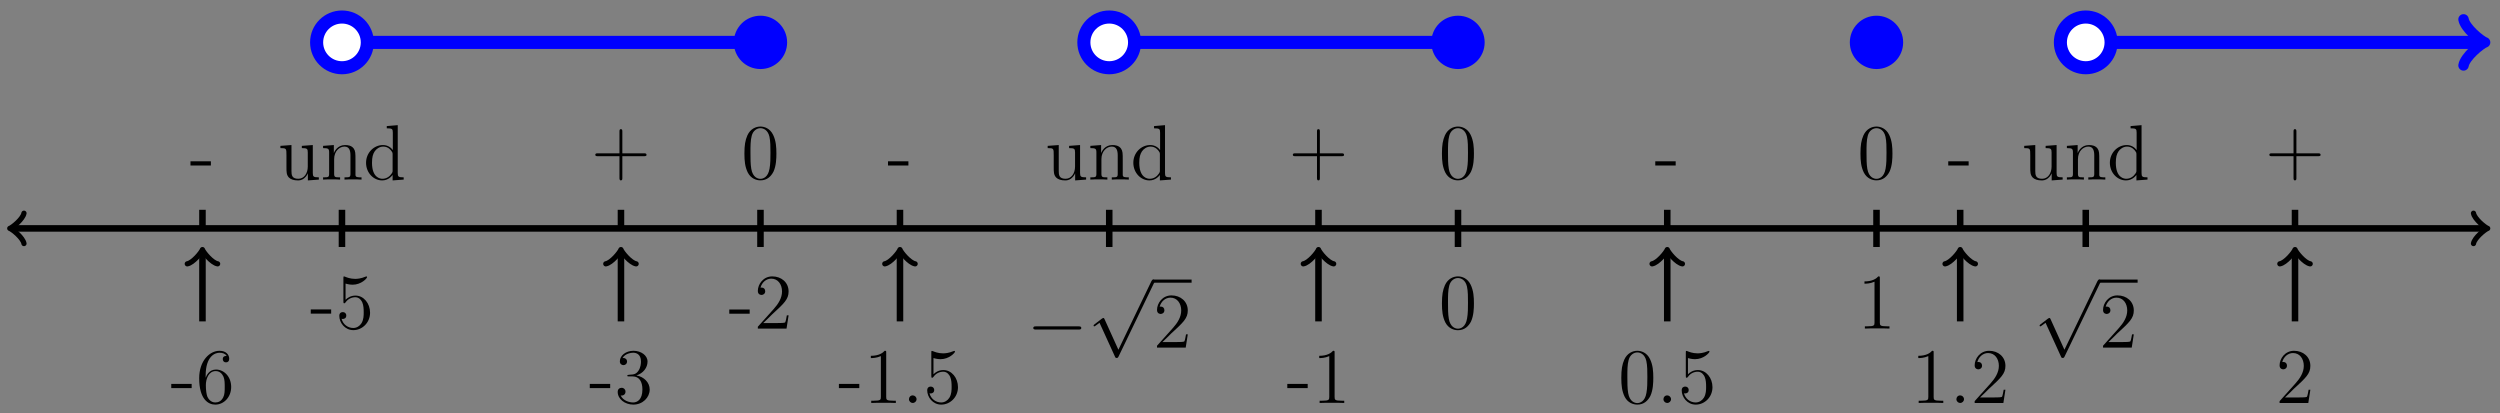 <?xml version="1.0" encoding="UTF-8"?>
<svg xmlns="http://www.w3.org/2000/svg" xmlns:xlink="http://www.w3.org/1999/xlink" width="381pt" height="63pt" viewBox="0 0 381 63" version="1.1">
<rect x="0" y="0" width="381" height="63" fill="#808080" stroke="none"/>
<defs>
<g>
<symbol overflow="visible" id="glyph0-0">
<path style="stroke:none;" d=""/>
</symbol>
<symbol overflow="visible" id="glyph0-1">
<path style="stroke:none;" d="M 5.359 -3.828 C 5.359 -4.812 5.297 -5.781 4.859 -6.688 C 4.375 -7.688 3.516 -7.953 2.922 -7.953 C 2.234 -7.953 1.391 -7.609 0.938 -6.609 C 0.609 -5.859 0.484 -5.109 0.484 -3.828 C 0.484 -2.672 0.578 -1.797 1 -0.938 C 1.469 -0.031 2.297 0.25 2.922 0.25 C 3.953 0.25 4.547 -0.375 4.906 -1.062 C 5.328 -1.953 5.359 -3.125 5.359 -3.828 Z M 4.453 -3.969 C 4.453 -3.172 4.453 -2.266 4.312 -1.531 C 4.094 -0.219 3.328 0.016 2.922 0.016 C 2.531 0.016 1.75 -0.203 1.531 -1.5 C 1.406 -2.219 1.406 -3.125 1.406 -3.969 C 1.406 -4.953 1.406 -5.828 1.594 -6.531 C 1.797 -7.344 2.406 -7.703 2.922 -7.703 C 3.375 -7.703 4.062 -7.438 4.297 -6.406 C 4.453 -5.719 4.453 -4.781 4.453 -3.969 Z M 4.453 -3.969 "/>
</symbol>
<symbol overflow="visible" id="glyph0-2">
<path style="stroke:none;" d="M 3.234 -2.266 L 3.234 -2.906 L 0.125 -2.906 L 0.125 -2.266 Z M 3.234 -2.266 "/>
</symbol>
<symbol overflow="visible" id="glyph0-3">
<path style="stroke:none;" d="M 5.266 -2.016 L 5 -2.016 C 4.953 -1.812 4.859 -1.141 4.75 -0.953 C 4.656 -0.844 3.984 -0.844 3.625 -0.844 L 1.406 -0.844 C 1.734 -1.125 2.469 -1.891 2.766 -2.172 C 4.594 -3.844 5.266 -4.469 5.266 -5.656 C 5.266 -7.031 4.172 -7.953 2.781 -7.953 C 1.406 -7.953 0.578 -6.766 0.578 -5.734 C 0.578 -5.125 1.109 -5.125 1.141 -5.125 C 1.406 -5.125 1.703 -5.312 1.703 -5.688 C 1.703 -6.031 1.484 -6.25 1.141 -6.25 C 1.047 -6.25 1.016 -6.25 0.984 -6.234 C 1.203 -7.047 1.859 -7.609 2.625 -7.609 C 3.641 -7.609 4.266 -6.75 4.266 -5.656 C 4.266 -4.641 3.688 -3.75 3 -2.984 L 0.578 -0.281 L 0.578 0 L 4.953 0 Z M 5.266 -2.016 "/>
</symbol>
<symbol overflow="visible" id="glyph0-4">
<path style="stroke:none;" d="M 4.906 0 L 4.906 -0.344 L 4.531 -0.344 C 3.484 -0.344 3.438 -0.484 3.438 -0.922 L 3.438 -7.656 C 3.438 -7.938 3.438 -7.953 3.203 -7.953 C 2.922 -7.625 2.312 -7.188 1.094 -7.188 L 1.094 -6.844 C 1.359 -6.844 1.953 -6.844 2.625 -7.141 L 2.625 -0.922 C 2.625 -0.484 2.578 -0.344 1.531 -0.344 L 1.156 -0.344 L 1.156 0 C 1.484 -0.031 2.641 -0.031 3.031 -0.031 C 3.438 -0.031 4.578 -0.031 4.906 0 Z M 4.906 0 "/>
</symbol>
<symbol overflow="visible" id="glyph0-5">
<path style="stroke:none;" d="M 6.234 0 L 6.234 -0.344 C 5.422 -0.344 5.312 -0.438 5.312 -1.016 L 5.312 -5.266 L 3.641 -5.141 L 3.641 -4.797 C 4.453 -4.797 4.547 -4.703 4.547 -4.125 L 4.547 -1.984 C 4.547 -0.969 4 -0.125 3.109 -0.125 C 2.125 -0.125 2.062 -0.688 2.062 -1.312 L 2.062 -5.266 L 0.375 -5.141 L 0.375 -4.797 C 1.297 -4.797 1.297 -4.75 1.297 -3.688 L 1.297 -1.906 C 1.297 -1.156 1.297 -0.734 1.656 -0.328 C 1.938 -0.031 2.422 0.125 3.031 0.125 C 3.234 0.125 3.625 0.125 4.031 -0.234 C 4.375 -0.5 4.562 -0.953 4.562 -0.953 L 4.562 0.125 Z M 6.234 0 "/>
</symbol>
<symbol overflow="visible" id="glyph0-6">
<path style="stroke:none;" d="M 6.234 0 L 6.234 -0.344 C 5.625 -0.344 5.328 -0.344 5.312 -0.703 L 5.312 -2.906 C 5.312 -4.016 5.312 -4.344 5.047 -4.734 C 4.703 -5.203 4.141 -5.266 3.734 -5.266 C 2.562 -5.266 2.109 -4.281 2.016 -4.047 L 2.016 -5.266 L 0.375 -5.141 L 0.375 -4.797 C 1.188 -4.797 1.297 -4.703 1.297 -4.125 L 1.297 -0.891 C 1.297 -0.344 1.156 -0.344 0.375 -0.344 L 0.375 0 C 0.688 -0.031 1.344 -0.031 1.672 -0.031 C 2.016 -0.031 2.672 -0.031 2.969 0 L 2.969 -0.344 C 2.219 -0.344 2.062 -0.344 2.062 -0.891 L 2.062 -3.109 C 2.062 -4.359 2.891 -5.031 3.641 -5.031 C 4.375 -5.031 4.547 -4.422 4.547 -3.688 L 4.547 -0.891 C 4.547 -0.344 4.406 -0.344 3.641 -0.344 L 3.641 0 C 3.938 -0.031 4.594 -0.031 4.922 -0.031 C 5.266 -0.031 5.922 -0.031 6.234 0 Z M 6.234 0 "/>
</symbol>
<symbol overflow="visible" id="glyph0-7">
<path style="stroke:none;" d="M 6.156 0 L 6.156 -0.344 C 5.344 -0.344 5.25 -0.438 5.25 -1.016 L 5.25 -8.297 L 3.578 -8.156 L 3.578 -7.812 C 4.406 -7.812 4.5 -7.734 4.5 -7.141 L 4.5 -4.5 C 4.25 -4.859 3.734 -5.266 3 -5.266 C 1.609 -5.266 0.422 -4.094 0.422 -2.562 C 0.422 -1.047 1.547 0.125 2.875 0.125 C 3.781 0.125 4.297 -0.484 4.469 -0.703 L 4.469 0.125 Z M 4.469 -1.406 C 4.469 -1.188 4.469 -1.141 4.297 -0.891 C 4.016 -0.469 3.531 -0.125 2.922 -0.125 C 2.625 -0.125 1.328 -0.234 1.328 -2.562 C 1.328 -3.422 1.469 -3.891 1.734 -4.297 C 1.969 -4.656 2.453 -5.031 3.047 -5.031 C 3.797 -5.031 4.203 -4.5 4.328 -4.297 C 4.469 -4.094 4.469 -4.078 4.469 -3.859 Z M 4.469 -1.406 "/>
</symbol>
<symbol overflow="visible" id="glyph0-8">
<path style="stroke:none;" d="M 5.266 -2.406 C 5.266 -3.828 4.297 -5.016 3.047 -5.016 C 2.359 -5.016 1.844 -4.703 1.531 -4.375 L 1.531 -6.844 C 2.047 -6.688 2.469 -6.672 2.594 -6.672 C 3.938 -6.672 4.812 -7.656 4.812 -7.828 C 4.812 -7.875 4.781 -7.938 4.703 -7.938 C 4.703 -7.938 4.656 -7.938 4.547 -7.891 C 3.891 -7.609 3.312 -7.562 3 -7.562 C 2.219 -7.562 1.656 -7.812 1.422 -7.906 C 1.344 -7.938 1.297 -7.938 1.297 -7.938 C 1.203 -7.938 1.203 -7.859 1.203 -7.672 L 1.203 -4.125 C 1.203 -3.906 1.203 -3.844 1.344 -3.844 C 1.406 -3.844 1.422 -3.844 1.547 -4 C 1.875 -4.484 2.438 -4.766 3.031 -4.766 C 3.672 -4.766 3.984 -4.188 4.078 -3.984 C 4.281 -3.516 4.297 -2.922 4.297 -2.469 C 4.297 -2.016 4.297 -1.344 3.953 -0.797 C 3.688 -0.375 3.234 -0.078 2.703 -0.078 C 1.906 -0.078 1.141 -0.609 0.922 -1.484 C 0.984 -1.453 1.047 -1.453 1.109 -1.453 C 1.312 -1.453 1.641 -1.562 1.641 -1.969 C 1.641 -2.312 1.406 -2.5 1.109 -2.5 C 0.891 -2.5 0.578 -2.391 0.578 -1.922 C 0.578 -0.906 1.406 0.25 2.719 0.25 C 4.078 0.25 5.266 -0.891 5.266 -2.406 Z M 5.266 -2.406 "/>
</symbol>
<symbol overflow="visible" id="glyph0-9">
<path style="stroke:none;" d="M 5.359 -2.438 C 5.359 -4.031 4.25 -5.094 3.047 -5.094 C 1.984 -5.094 1.594 -4.172 1.469 -3.844 L 1.469 -4.156 C 1.469 -7.188 2.938 -7.656 3.578 -7.656 C 4.016 -7.656 4.453 -7.531 4.672 -7.172 C 4.531 -7.172 4.078 -7.172 4.078 -6.688 C 4.078 -6.422 4.25 -6.188 4.562 -6.188 C 4.859 -6.188 5.062 -6.375 5.062 -6.719 C 5.062 -7.344 4.609 -7.953 3.578 -7.953 C 2.062 -7.953 0.484 -6.406 0.484 -3.781 C 0.484 -0.484 1.922 0.25 2.938 0.25 C 4.25 0.25 5.359 -0.891 5.359 -2.438 Z M 4.375 -2.453 C 4.375 -1.844 4.375 -1.297 4.141 -0.844 C 3.844 -0.281 3.422 -0.078 2.938 -0.078 C 2.188 -0.078 1.828 -0.734 1.719 -0.984 C 1.609 -1.297 1.5 -1.891 1.5 -2.719 C 1.5 -3.672 1.922 -4.859 3 -4.859 C 3.656 -4.859 4 -4.406 4.188 -4 C 4.375 -3.562 4.375 -2.969 4.375 -2.453 Z M 4.375 -2.453 "/>
</symbol>
<symbol overflow="visible" id="glyph0-10">
<path style="stroke:none;" d="M 8.453 -2.969 C 8.453 -3.203 8.25 -3.203 8.062 -3.203 L 4.766 -3.203 L 4.766 -6.5 C 4.766 -6.672 4.766 -6.891 4.547 -6.891 C 4.328 -6.891 4.328 -6.688 4.328 -6.5 L 4.328 -3.203 L 1.031 -3.203 C 0.859 -3.203 0.641 -3.203 0.641 -2.984 C 0.641 -2.766 0.844 -2.766 1.031 -2.766 L 4.328 -2.766 L 4.328 0.531 C 4.328 0.703 4.328 0.922 4.547 0.922 C 4.766 0.922 4.766 0.719 4.766 0.531 L 4.766 -2.766 L 8.062 -2.766 C 8.234 -2.766 8.453 -2.766 8.453 -2.969 Z M 8.453 -2.969 "/>
</symbol>
<symbol overflow="visible" id="glyph0-11">
<path style="stroke:none;" d="M 5.359 -2.047 C 5.359 -3.141 4.469 -4 3.328 -4.203 C 4.359 -4.5 5.031 -5.375 5.031 -6.312 C 5.031 -7.25 4.047 -7.953 2.891 -7.953 C 1.703 -7.953 0.812 -7.219 0.812 -6.344 C 0.812 -5.875 1.188 -5.766 1.359 -5.766 C 1.609 -5.766 1.906 -5.953 1.906 -6.312 C 1.906 -6.688 1.609 -6.859 1.344 -6.859 C 1.281 -6.859 1.25 -6.859 1.219 -6.844 C 1.672 -7.656 2.797 -7.656 2.859 -7.656 C 3.25 -7.656 4.031 -7.484 4.031 -6.312 C 4.031 -6.078 4 -5.422 3.641 -4.906 C 3.281 -4.375 2.875 -4.344 2.562 -4.328 L 2.203 -4.297 C 2 -4.281 1.953 -4.266 1.953 -4.156 C 1.953 -4.047 2.016 -4.047 2.219 -4.047 L 2.766 -4.047 C 3.797 -4.047 4.25 -3.203 4.25 -2.062 C 4.25 -0.484 3.438 -0.078 2.844 -0.078 C 2.266 -0.078 1.297 -0.344 0.938 -1.141 C 1.328 -1.078 1.672 -1.297 1.672 -1.719 C 1.672 -2.062 1.422 -2.312 1.094 -2.312 C 0.797 -2.312 0.484 -2.141 0.484 -1.688 C 0.484 -0.625 1.547 0.25 2.875 0.25 C 4.297 0.25 5.359 -0.844 5.359 -2.047 Z M 5.359 -2.047 "/>
</symbol>
<symbol overflow="visible" id="glyph0-12">
<path style="stroke:none;" d="M 2.203 -0.578 C 2.203 -0.906 1.922 -1.156 1.625 -1.156 C 1.281 -1.156 1.047 -0.891 1.047 -0.578 C 1.047 -0.234 1.344 0 1.609 0 C 1.938 0 2.203 -0.25 2.203 -0.578 Z M 2.203 -0.578 "/>
</symbol>
<symbol overflow="visible" id="glyph1-0">
<path style="stroke:none;" d=""/>
</symbol>
<symbol overflow="visible" id="glyph1-1">
<path style="stroke:none;" d="M 7.875 -2.75 C 8.078 -2.75 8.297 -2.75 8.297 -2.984 C 8.297 -3.234 8.078 -3.234 7.875 -3.234 L 1.406 -3.234 C 1.203 -3.234 0.984 -3.234 0.984 -2.984 C 0.984 -2.75 1.203 -2.75 1.406 -2.75 Z M 7.875 -2.75 "/>
</symbol>
<symbol overflow="visible" id="glyph1-2">
<path style="stroke:none;" d="M 4.656 10.219 L 2.547 5.562 C 2.469 5.375 2.406 5.375 2.359 5.375 C 2.359 5.375 2.297 5.375 2.156 5.469 L 1.031 6.328 C 0.875 6.453 0.875 6.484 0.875 6.531 C 0.875 6.594 0.906 6.656 0.984 6.656 C 1.062 6.656 1.266 6.484 1.406 6.391 C 1.469 6.328 1.656 6.203 1.781 6.109 L 4.141 11.281 C 4.219 11.469 4.281 11.469 4.391 11.469 C 4.562 11.469 4.609 11.406 4.688 11.234 L 10.109 0 C 10.203 -0.172 10.203 -0.219 10.203 -0.234 C 10.203 -0.359 10.094 -0.484 9.953 -0.484 C 9.859 -0.484 9.781 -0.422 9.688 -0.234 Z M 4.656 10.219 "/>
</symbol>
<symbol overflow="visible" id="glyph2-0">
<path style="stroke:none;" d=""/>
</symbol>
<symbol overflow="visible" id="glyph2-1">
<path style="stroke:none;" d="M 5.266 -2.016 L 5 -2.016 C 4.953 -1.812 4.859 -1.141 4.75 -0.953 C 4.656 -0.844 3.984 -0.844 3.625 -0.844 L 1.406 -0.844 C 1.734 -1.125 2.469 -1.891 2.766 -2.172 C 4.594 -3.844 5.266 -4.469 5.266 -5.656 C 5.266 -7.031 4.172 -7.953 2.781 -7.953 C 1.406 -7.953 0.578 -6.766 0.578 -5.734 C 0.578 -5.125 1.109 -5.125 1.141 -5.125 C 1.406 -5.125 1.703 -5.312 1.703 -5.688 C 1.703 -6.031 1.484 -6.25 1.141 -6.25 C 1.047 -6.25 1.016 -6.25 0.984 -6.234 C 1.203 -7.047 1.859 -7.609 2.625 -7.609 C 3.641 -7.609 4.266 -6.75 4.266 -5.656 C 4.266 -4.641 3.688 -3.75 3 -2.984 L 0.578 -0.281 L 0.578 0 L 4.953 0 Z M 5.266 -2.016 "/>
</symbol>
</g>
</defs>
<g id="surface1">
<path style="fill:none;stroke-width:0.996;stroke-linecap:butt;stroke-linejoin:miter;stroke:rgb(0%,0%,0%);stroke-opacity:1;stroke-miterlimit:10;" d="M -220.271 -0.002 L 156.495 -0.002 " transform="matrix(1,0,0,-1,222.197,34.807)"/>
<path style="fill:none;stroke-width:0.797;stroke-linecap:round;stroke-linejoin:round;stroke:rgb(0%,0%,0%);stroke-opacity:1;stroke-miterlimit:10;" d="M -1.732 2.31 C -1.588 1.443 -0.002 0.146 0.432 0.002 C -0.002 -0.143 -1.588 -1.444 -1.732 -2.311 " transform="matrix(-1,0,0,1,1.92,34.807)"/>
<path style="fill:none;stroke-width:0.797;stroke-linecap:round;stroke-linejoin:round;stroke:rgb(0%,0%,0%);stroke-opacity:1;stroke-miterlimit:10;" d="M -1.732 2.311 C -1.588 1.444 0.002 0.143 0.432 -0.002 C 0.002 -0.146 -1.588 -1.443 -1.732 -2.31 " transform="matrix(1,0,0,-1,378.693,34.807)"/>
<path style="fill:none;stroke-width:0.996;stroke-linecap:butt;stroke-linejoin:miter;stroke:rgb(0%,0%,0%);stroke-opacity:1;stroke-miterlimit:10;" d="M 0.002 -2.834 L 0.002 2.834 " transform="matrix(1,0,0,-1,222.197,34.807)"/>
<g style="fill:rgb(0%,0%,0%);fill-opacity:1;">
  <use xlink:href="#glyph0-1" x="219.268" y="50.075"/>
</g>
<g style="fill:rgb(0%,0%,0%);fill-opacity:1;">
  <use xlink:href="#glyph0-1" x="219.268" y="27.238"/>
</g>
<path style="fill:none;stroke-width:0.996;stroke-linecap:butt;stroke-linejoin:miter;stroke:rgb(0%,0%,0%);stroke-opacity:1;stroke-miterlimit:10;" d="M -106.301 -2.834 L -106.301 2.834 " transform="matrix(1,0,0,-1,222.197,34.807)"/>
<g style="fill:rgb(0%,0%,0%);fill-opacity:1;">
  <use xlink:href="#glyph0-2" x="111.017" y="50.075"/>
  <use xlink:href="#glyph0-3" x="114.915" y="50.075"/>
</g>
<g style="fill:rgb(0%,0%,0%);fill-opacity:1;">
  <use xlink:href="#glyph0-1" x="112.965" y="27.238"/>
</g>
<path style="fill:none;stroke-width:0.996;stroke-linecap:butt;stroke-linejoin:miter;stroke:rgb(0%,0%,0%);stroke-opacity:1;stroke-miterlimit:10;" d="M 63.782 -2.834 L 63.782 2.834 " transform="matrix(1,0,0,-1,222.197,34.807)"/>
<g style="fill:rgb(0%,0%,0%);fill-opacity:1;">
  <use xlink:href="#glyph0-4" x="283.05" y="50.075"/>
</g>
<g style="fill:rgb(0%,0%,0%);fill-opacity:1;">
  <use xlink:href="#glyph0-1" x="283.05" y="27.238"/>
</g>
<path style="fill:none;stroke-width:0.996;stroke-linecap:butt;stroke-linejoin:miter;stroke:rgb(0%,0%,0%);stroke-opacity:1;stroke-miterlimit:10;" d="M -53.15 -2.834 L -53.15 2.834 " transform="matrix(1,0,0,-1,222.197,34.807)"/>
<g style="fill:rgb(0%,0%,0%);fill-opacity:1;">
  <use xlink:href="#glyph1-1" x="156.489" y="52.971"/>
</g>
<g style="fill:rgb(0%,0%,0%);fill-opacity:1;">
  <use xlink:href="#glyph1-2" x="165.787" y="43.082"/>
</g>
<path style="fill:none;stroke-width:0.478;stroke-linecap:butt;stroke-linejoin:miter;stroke:rgb(0%,0%,0%);stroke-opacity:1;stroke-miterlimit:10;" d="M 293.453 -8.68 L 299.309 -8.68 " transform="matrix(1,0,0,-1,-117.709,34.164)"/>
<g style="fill:rgb(0%,0%,0%);fill-opacity:1;">
  <use xlink:href="#glyph2-1" x="175.751" y="52.971"/>
</g>
<g style="fill:rgb(0%,0%,0%);fill-opacity:1;">
  <use xlink:href="#glyph0-5" x="159.29" y="27.37"/>
  <use xlink:href="#glyph0-6" x="165.794" y="27.37"/>
  <use xlink:href="#glyph0-7" x="172.298" y="27.37"/>
</g>
<path style="fill:none;stroke-width:0.996;stroke-linecap:butt;stroke-linejoin:miter;stroke:rgb(0%,0%,0%);stroke-opacity:1;stroke-miterlimit:10;" d="M 95.672 -2.834 L 95.672 2.834 " transform="matrix(1,0,0,-1,222.197,34.807)"/>
<g style="fill:rgb(0%,0%,0%);fill-opacity:1;">
  <use xlink:href="#glyph1-2" x="309.962" y="43.082"/>
</g>
<path style="fill:none;stroke-width:0.478;stroke-linecap:butt;stroke-linejoin:miter;stroke:rgb(0%,0%,0%);stroke-opacity:1;stroke-miterlimit:10;" d="M 284.156 -8.68 L 290.008 -8.68 " transform="matrix(1,0,0,-1,35.764,34.164)"/>
<g style="fill:rgb(0%,0%,0%);fill-opacity:1;">
  <use xlink:href="#glyph2-1" x="319.924" y="52.971"/>
</g>
<g style="fill:rgb(0%,0%,0%);fill-opacity:1;">
  <use xlink:href="#glyph0-5" x="308.114" y="27.37"/>
  <use xlink:href="#glyph0-6" x="314.618" y="27.37"/>
  <use xlink:href="#glyph0-7" x="321.122" y="27.37"/>
</g>
<path style="fill:none;stroke-width:0.996;stroke-linecap:butt;stroke-linejoin:miter;stroke:rgb(0%,0%,0%);stroke-opacity:1;stroke-miterlimit:10;" d="M -170.081 -2.834 L -170.081 2.834 " transform="matrix(1,0,0,-1,222.197,34.807)"/>
<g style="fill:rgb(0%,0%,0%);fill-opacity:1;">
  <use xlink:href="#glyph0-2" x="47.235" y="50.063"/>
  <use xlink:href="#glyph0-8" x="51.132" y="50.063"/>
</g>
<g style="fill:rgb(0%,0%,0%);fill-opacity:1;">
  <use xlink:href="#glyph0-5" x="42.358" y="27.37"/>
  <use xlink:href="#glyph0-6" x="48.862" y="27.37"/>
  <use xlink:href="#glyph0-7" x="55.365" y="27.37"/>
</g>
<path style="fill:none;stroke-width:0.996;stroke-linecap:butt;stroke-linejoin:miter;stroke:rgb(0%,0%,0%);stroke-opacity:1;stroke-miterlimit:10;" d="M -191.342 -0.002 L -191.342 2.834 " transform="matrix(1,0,0,-1,222.197,34.807)"/>
<g style="fill:rgb(0%,0%,0%);fill-opacity:1;">
  <use xlink:href="#glyph0-2" x="28.904" y="27.489"/>
</g>
<path style="fill:none;stroke-width:0.996;stroke-linecap:butt;stroke-linejoin:miter;stroke:rgb(0%,0%,0%);stroke-opacity:1;stroke-miterlimit:10;" d="M -191.342 -14.173 L -191.342 -3.666 " transform="matrix(1,0,0,-1,222.197,34.807)"/>
<path style="fill:none;stroke-width:0.797;stroke-linecap:round;stroke-linejoin:round;stroke:rgb(0%,0%,0%);stroke-opacity:1;stroke-miterlimit:10;" d="M -1.733 2.31 C -1.589 1.446 0.001 0.146 0.435 0.001 C 0.001 -0.143 -1.589 -1.444 -1.733 -2.311 " transform="matrix(0,-1,-1,0,30.853,38.474)"/>
<g style="fill:rgb(0%,0%,0%);fill-opacity:1;">
  <use xlink:href="#glyph0-2" x="25.975" y="61.413"/>
  <use xlink:href="#glyph0-9" x="29.872" y="61.413"/>
</g>
<path style="fill:none;stroke-width:0.996;stroke-linecap:butt;stroke-linejoin:miter;stroke:rgb(0%,0%,0%);stroke-opacity:1;stroke-miterlimit:10;" d="M -127.562 -0.002 L -127.562 2.834 " transform="matrix(1,0,0,-1,222.197,34.807)"/>
<g style="fill:rgb(0%,0%,0%);fill-opacity:1;">
  <use xlink:href="#glyph0-10" x="90.079" y="26.569"/>
</g>
<path style="fill:none;stroke-width:0.996;stroke-linecap:butt;stroke-linejoin:miter;stroke:rgb(0%,0%,0%);stroke-opacity:1;stroke-miterlimit:10;" d="M -127.562 -14.173 L -127.562 -3.666 " transform="matrix(1,0,0,-1,222.197,34.807)"/>
<path style="fill:none;stroke-width:0.797;stroke-linecap:round;stroke-linejoin:round;stroke:rgb(0%,0%,0%);stroke-opacity:1;stroke-miterlimit:10;" d="M -1.733 2.31 C -1.589 1.443 0.001 0.146 0.435 0.001 C 0.001 -0.143 -1.589 -1.444 -1.733 -2.311 " transform="matrix(0,-1,-1,0,94.634,38.474)"/>
<g style="fill:rgb(0%,0%,0%);fill-opacity:1;">
  <use xlink:href="#glyph0-2" x="89.757" y="61.413"/>
  <use xlink:href="#glyph0-11" x="93.654" y="61.413"/>
</g>
<path style="fill:none;stroke-width:0.996;stroke-linecap:butt;stroke-linejoin:miter;stroke:rgb(0%,0%,0%);stroke-opacity:1;stroke-miterlimit:10;" d="M -85.04 -0.002 L -85.04 2.834 " transform="matrix(1,0,0,-1,222.197,34.807)"/>
<g style="fill:rgb(0%,0%,0%);fill-opacity:1;">
  <use xlink:href="#glyph0-2" x="135.207" y="27.489"/>
</g>
<path style="fill:none;stroke-width:0.996;stroke-linecap:butt;stroke-linejoin:miter;stroke:rgb(0%,0%,0%);stroke-opacity:1;stroke-miterlimit:10;" d="M -85.04 -14.173 L -85.04 -3.666 " transform="matrix(1,0,0,-1,222.197,34.807)"/>
<path style="fill:none;stroke-width:0.797;stroke-linecap:round;stroke-linejoin:round;stroke:rgb(0%,0%,0%);stroke-opacity:1;stroke-miterlimit:10;" d="M -1.733 2.312 C -1.589 1.444 0.001 0.144 0.435 -0.001 C 0.001 -0.145 -1.589 -1.446 -1.733 -2.309 " transform="matrix(0,-1,-1,0,137.155,38.474)"/>
<g style="fill:rgb(0%,0%,0%);fill-opacity:1;">
  <use xlink:href="#glyph0-2" x="127.723" y="61.413"/>
  <use xlink:href="#glyph0-4" x="131.62" y="61.413"/>
  <use xlink:href="#glyph0-12" x="137.478" y="61.413"/>
  <use xlink:href="#glyph0-8" x="140.73" y="61.413"/>
</g>
<path style="fill:none;stroke-width:0.996;stroke-linecap:butt;stroke-linejoin:miter;stroke:rgb(0%,0%,0%);stroke-opacity:1;stroke-miterlimit:10;" d="M -21.26 -0.002 L -21.26 2.834 " transform="matrix(1,0,0,-1,222.197,34.807)"/>
<g style="fill:rgb(0%,0%,0%);fill-opacity:1;">
  <use xlink:href="#glyph0-10" x="196.382" y="26.569"/>
</g>
<path style="fill:none;stroke-width:0.996;stroke-linecap:butt;stroke-linejoin:miter;stroke:rgb(0%,0%,0%);stroke-opacity:1;stroke-miterlimit:10;" d="M -21.26 -14.173 L -21.26 -3.666 " transform="matrix(1,0,0,-1,222.197,34.807)"/>
<path style="fill:none;stroke-width:0.797;stroke-linecap:round;stroke-linejoin:round;stroke:rgb(0%,0%,0%);stroke-opacity:1;stroke-miterlimit:10;" d="M -1.733 2.312 C -1.589 1.445 0.001 0.144 0.435 -0.001 C 0.001 -0.145 -1.589 -1.446 -1.733 -2.313 " transform="matrix(0,-1,-1,0,200.937,38.474)"/>
<g style="fill:rgb(0%,0%,0%);fill-opacity:1;">
  <use xlink:href="#glyph0-2" x="196.059" y="61.413"/>
  <use xlink:href="#glyph0-4" x="199.956" y="61.413"/>
</g>
<path style="fill:none;stroke-width:0.996;stroke-linecap:butt;stroke-linejoin:miter;stroke:rgb(0%,0%,0%);stroke-opacity:1;stroke-miterlimit:10;" d="M 31.892 -0.002 L 31.892 2.834 " transform="matrix(1,0,0,-1,222.197,34.807)"/>
<g style="fill:rgb(0%,0%,0%);fill-opacity:1;">
  <use xlink:href="#glyph0-2" x="252.139" y="27.489"/>
</g>
<path style="fill:none;stroke-width:0.996;stroke-linecap:butt;stroke-linejoin:miter;stroke:rgb(0%,0%,0%);stroke-opacity:1;stroke-miterlimit:10;" d="M 31.892 -14.173 L 31.892 -3.666 " transform="matrix(1,0,0,-1,222.197,34.807)"/>
<path style="fill:none;stroke-width:0.797;stroke-linecap:round;stroke-linejoin:round;stroke:rgb(0%,0%,0%);stroke-opacity:1;stroke-miterlimit:10;" d="M -1.733 2.311 C -1.589 1.444 0.001 0.143 0.435 -0.002 C 0.001 -0.146 -1.589 -1.443 -1.733 -2.31 " transform="matrix(0,-1,-1,0,254.088,38.474)"/>
<g style="fill:rgb(0%,0%,0%);fill-opacity:1;">
  <use xlink:href="#glyph0-1" x="246.604" y="61.413"/>
  <use xlink:href="#glyph0-12" x="252.462" y="61.413"/>
  <use xlink:href="#glyph0-8" x="255.714" y="61.413"/>
</g>
<path style="fill:none;stroke-width:0.996;stroke-linecap:butt;stroke-linejoin:miter;stroke:rgb(0%,0%,0%);stroke-opacity:1;stroke-miterlimit:10;" d="M 76.535 -0.002 L 76.535 2.834 " transform="matrix(1,0,0,-1,222.197,34.807)"/>
<g style="fill:rgb(0%,0%,0%);fill-opacity:1;">
  <use xlink:href="#glyph0-2" x="296.787" y="27.489"/>
</g>
<path style="fill:none;stroke-width:0.996;stroke-linecap:butt;stroke-linejoin:miter;stroke:rgb(0%,0%,0%);stroke-opacity:1;stroke-miterlimit:10;" d="M 76.535 -14.173 L 76.535 -3.666 " transform="matrix(1,0,0,-1,222.197,34.807)"/>
<path style="fill:none;stroke-width:0.797;stroke-linecap:round;stroke-linejoin:round;stroke:rgb(0%,0%,0%);stroke-opacity:1;stroke-miterlimit:10;" d="M -1.733 2.31 C -1.589 1.446 0.001 0.146 0.435 0.001 C 0.001 -0.143 -1.589 -1.444 -1.733 -2.311 " transform="matrix(0,-1,-1,0,298.736,38.474)"/>
<g style="fill:rgb(0%,0%,0%);fill-opacity:1;">
  <use xlink:href="#glyph0-4" x="291.251" y="61.413"/>
  <use xlink:href="#glyph0-12" x="297.109" y="61.413"/>
  <use xlink:href="#glyph0-3" x="300.361" y="61.413"/>
</g>
<path style="fill:none;stroke-width:0.996;stroke-linecap:butt;stroke-linejoin:miter;stroke:rgb(0%,0%,0%);stroke-opacity:1;stroke-miterlimit:10;" d="M 127.562 -0.002 L 127.562 2.834 " transform="matrix(1,0,0,-1,222.197,34.807)"/>
<g style="fill:rgb(0%,0%,0%);fill-opacity:1;">
  <use xlink:href="#glyph0-10" x="345.206" y="26.569"/>
</g>
<path style="fill:none;stroke-width:0.996;stroke-linecap:butt;stroke-linejoin:miter;stroke:rgb(0%,0%,0%);stroke-opacity:1;stroke-miterlimit:10;" d="M 127.562 -14.173 L 127.562 -3.666 " transform="matrix(1,0,0,-1,222.197,34.807)"/>
<path style="fill:none;stroke-width:0.797;stroke-linecap:round;stroke-linejoin:round;stroke:rgb(0%,0%,0%);stroke-opacity:1;stroke-miterlimit:10;" d="M -1.733 2.311 C -1.589 1.444 0.001 0.143 0.435 -0.001 C 0.001 -0.146 -1.589 -1.446 -1.733 -2.31 " transform="matrix(0,-1,-1,0,349.761,38.474)"/>
<g style="fill:rgb(0%,0%,0%);fill-opacity:1;">
  <use xlink:href="#glyph0-3" x="346.832" y="61.413"/>
</g>
<path style="fill:none;stroke-width:1.993;stroke-linecap:butt;stroke-linejoin:miter;stroke:rgb(0%,0%,100%);stroke-opacity:1;stroke-miterlimit:10;" d="M -170.081 28.346 L -106.301 28.346 " transform="matrix(1,0,0,-1,222.197,34.807)"/>
<path style="fill:none;stroke-width:1.993;stroke-linecap:butt;stroke-linejoin:miter;stroke:rgb(0%,0%,100%);stroke-opacity:1;stroke-miterlimit:10;" d="M -53.15 28.346 L 0.002 28.346 " transform="matrix(1,0,0,-1,222.197,34.807)"/>
<path style="fill:none;stroke-width:1.993;stroke-linecap:butt;stroke-linejoin:miter;stroke:rgb(0%,0%,100%);stroke-opacity:1;stroke-miterlimit:10;" d="M 95.672 28.346 L 155.87 28.346 " transform="matrix(1,0,0,-1,222.197,34.807)"/>
<path style="fill:none;stroke-width:1.594;stroke-linecap:round;stroke-linejoin:round;stroke:rgb(0%,0%,100%);stroke-opacity:1;stroke-miterlimit:10;" d="M -2.629 3.507 C -2.41 2.191 -0 0.218 0.656 -0.001 C -0 -0.219 -2.41 -2.192 -2.629 -3.509 " transform="matrix(1,0,0,-1,378.071,6.46)"/>
<path style="fill-rule:nonzero;fill:rgb(100%,100%,100%);fill-opacity:1;stroke-width:1.993;stroke-linecap:butt;stroke-linejoin:miter;stroke:rgb(0%,0%,100%);stroke-opacity:1;stroke-miterlimit:10;" d="M -166.218 28.346 C -166.218 30.483 -167.948 32.213 -170.081 32.213 C -172.214 32.213 -173.944 30.483 -173.944 28.346 C -173.944 26.213 -172.214 24.483 -170.081 24.483 C -167.948 24.483 -166.218 26.213 -166.218 28.346 Z M -166.218 28.346 " transform="matrix(1,0,0,-1,222.197,34.807)"/>
<path style="fill-rule:nonzero;fill:rgb(100%,100%,100%);fill-opacity:1;stroke-width:1.993;stroke-linecap:butt;stroke-linejoin:miter;stroke:rgb(0%,0%,100%);stroke-opacity:1;stroke-miterlimit:10;" d="M -49.286 28.346 C -49.286 30.483 -51.017 32.213 -53.15 32.213 C -55.286 32.213 -57.017 30.483 -57.017 28.346 C -57.017 26.213 -55.286 24.483 -53.15 24.483 C -51.017 24.483 -49.286 26.213 -49.286 28.346 Z M -49.286 28.346 " transform="matrix(1,0,0,-1,222.197,34.807)"/>
<path style="fill-rule:nonzero;fill:rgb(100%,100%,100%);fill-opacity:1;stroke-width:1.993;stroke-linecap:butt;stroke-linejoin:miter;stroke:rgb(0%,0%,100%);stroke-opacity:1;stroke-miterlimit:10;" d="M 99.535 28.346 C 99.535 30.483 97.804 32.213 95.672 32.213 C 93.535 32.213 91.805 30.483 91.805 28.346 C 91.805 26.213 93.535 24.483 95.672 24.483 C 97.804 24.483 99.535 26.213 99.535 28.346 Z M 99.535 28.346 " transform="matrix(1,0,0,-1,222.197,34.807)"/>
<path style="fill-rule:nonzero;fill:rgb(0%,0%,100%);fill-opacity:1;stroke-width:0.399;stroke-linecap:butt;stroke-linejoin:miter;stroke:rgb(0%,0%,100%);stroke-opacity:1;stroke-miterlimit:10;" d="M -102.438 28.346 C -102.438 30.483 -104.168 32.213 -106.301 32.213 C -108.434 32.213 -110.164 30.483 -110.164 28.346 C -110.164 26.213 -108.434 24.483 -106.301 24.483 C -104.168 24.483 -102.438 26.213 -102.438 28.346 Z M -102.438 28.346 " transform="matrix(1,0,0,-1,222.197,34.807)"/>
<path style="fill-rule:nonzero;fill:rgb(0%,0%,100%);fill-opacity:1;stroke-width:0.399;stroke-linecap:butt;stroke-linejoin:miter;stroke:rgb(0%,0%,100%);stroke-opacity:1;stroke-miterlimit:10;" d="M 3.865 28.346 C 3.865 30.483 2.135 32.213 0.002 32.213 C -2.135 32.213 -3.865 30.483 -3.865 28.346 C -3.865 26.213 -2.135 24.483 0.002 24.483 C 2.135 24.483 3.865 26.213 3.865 28.346 Z M 3.865 28.346 " transform="matrix(1,0,0,-1,222.197,34.807)"/>
<path style="fill-rule:nonzero;fill:rgb(0%,0%,100%);fill-opacity:1;stroke-width:0.399;stroke-linecap:butt;stroke-linejoin:miter;stroke:rgb(0%,0%,100%);stroke-opacity:1;stroke-miterlimit:10;" d="M 67.645 28.346 C 67.645 30.483 65.914 32.213 63.782 32.213 C 61.645 32.213 59.915 30.483 59.915 28.346 C 59.915 26.213 61.645 24.483 63.782 24.483 C 65.914 24.483 67.645 26.213 67.645 28.346 Z M 67.645 28.346 " transform="matrix(1,0,0,-1,222.197,34.807)"/>
</g>
</svg>
